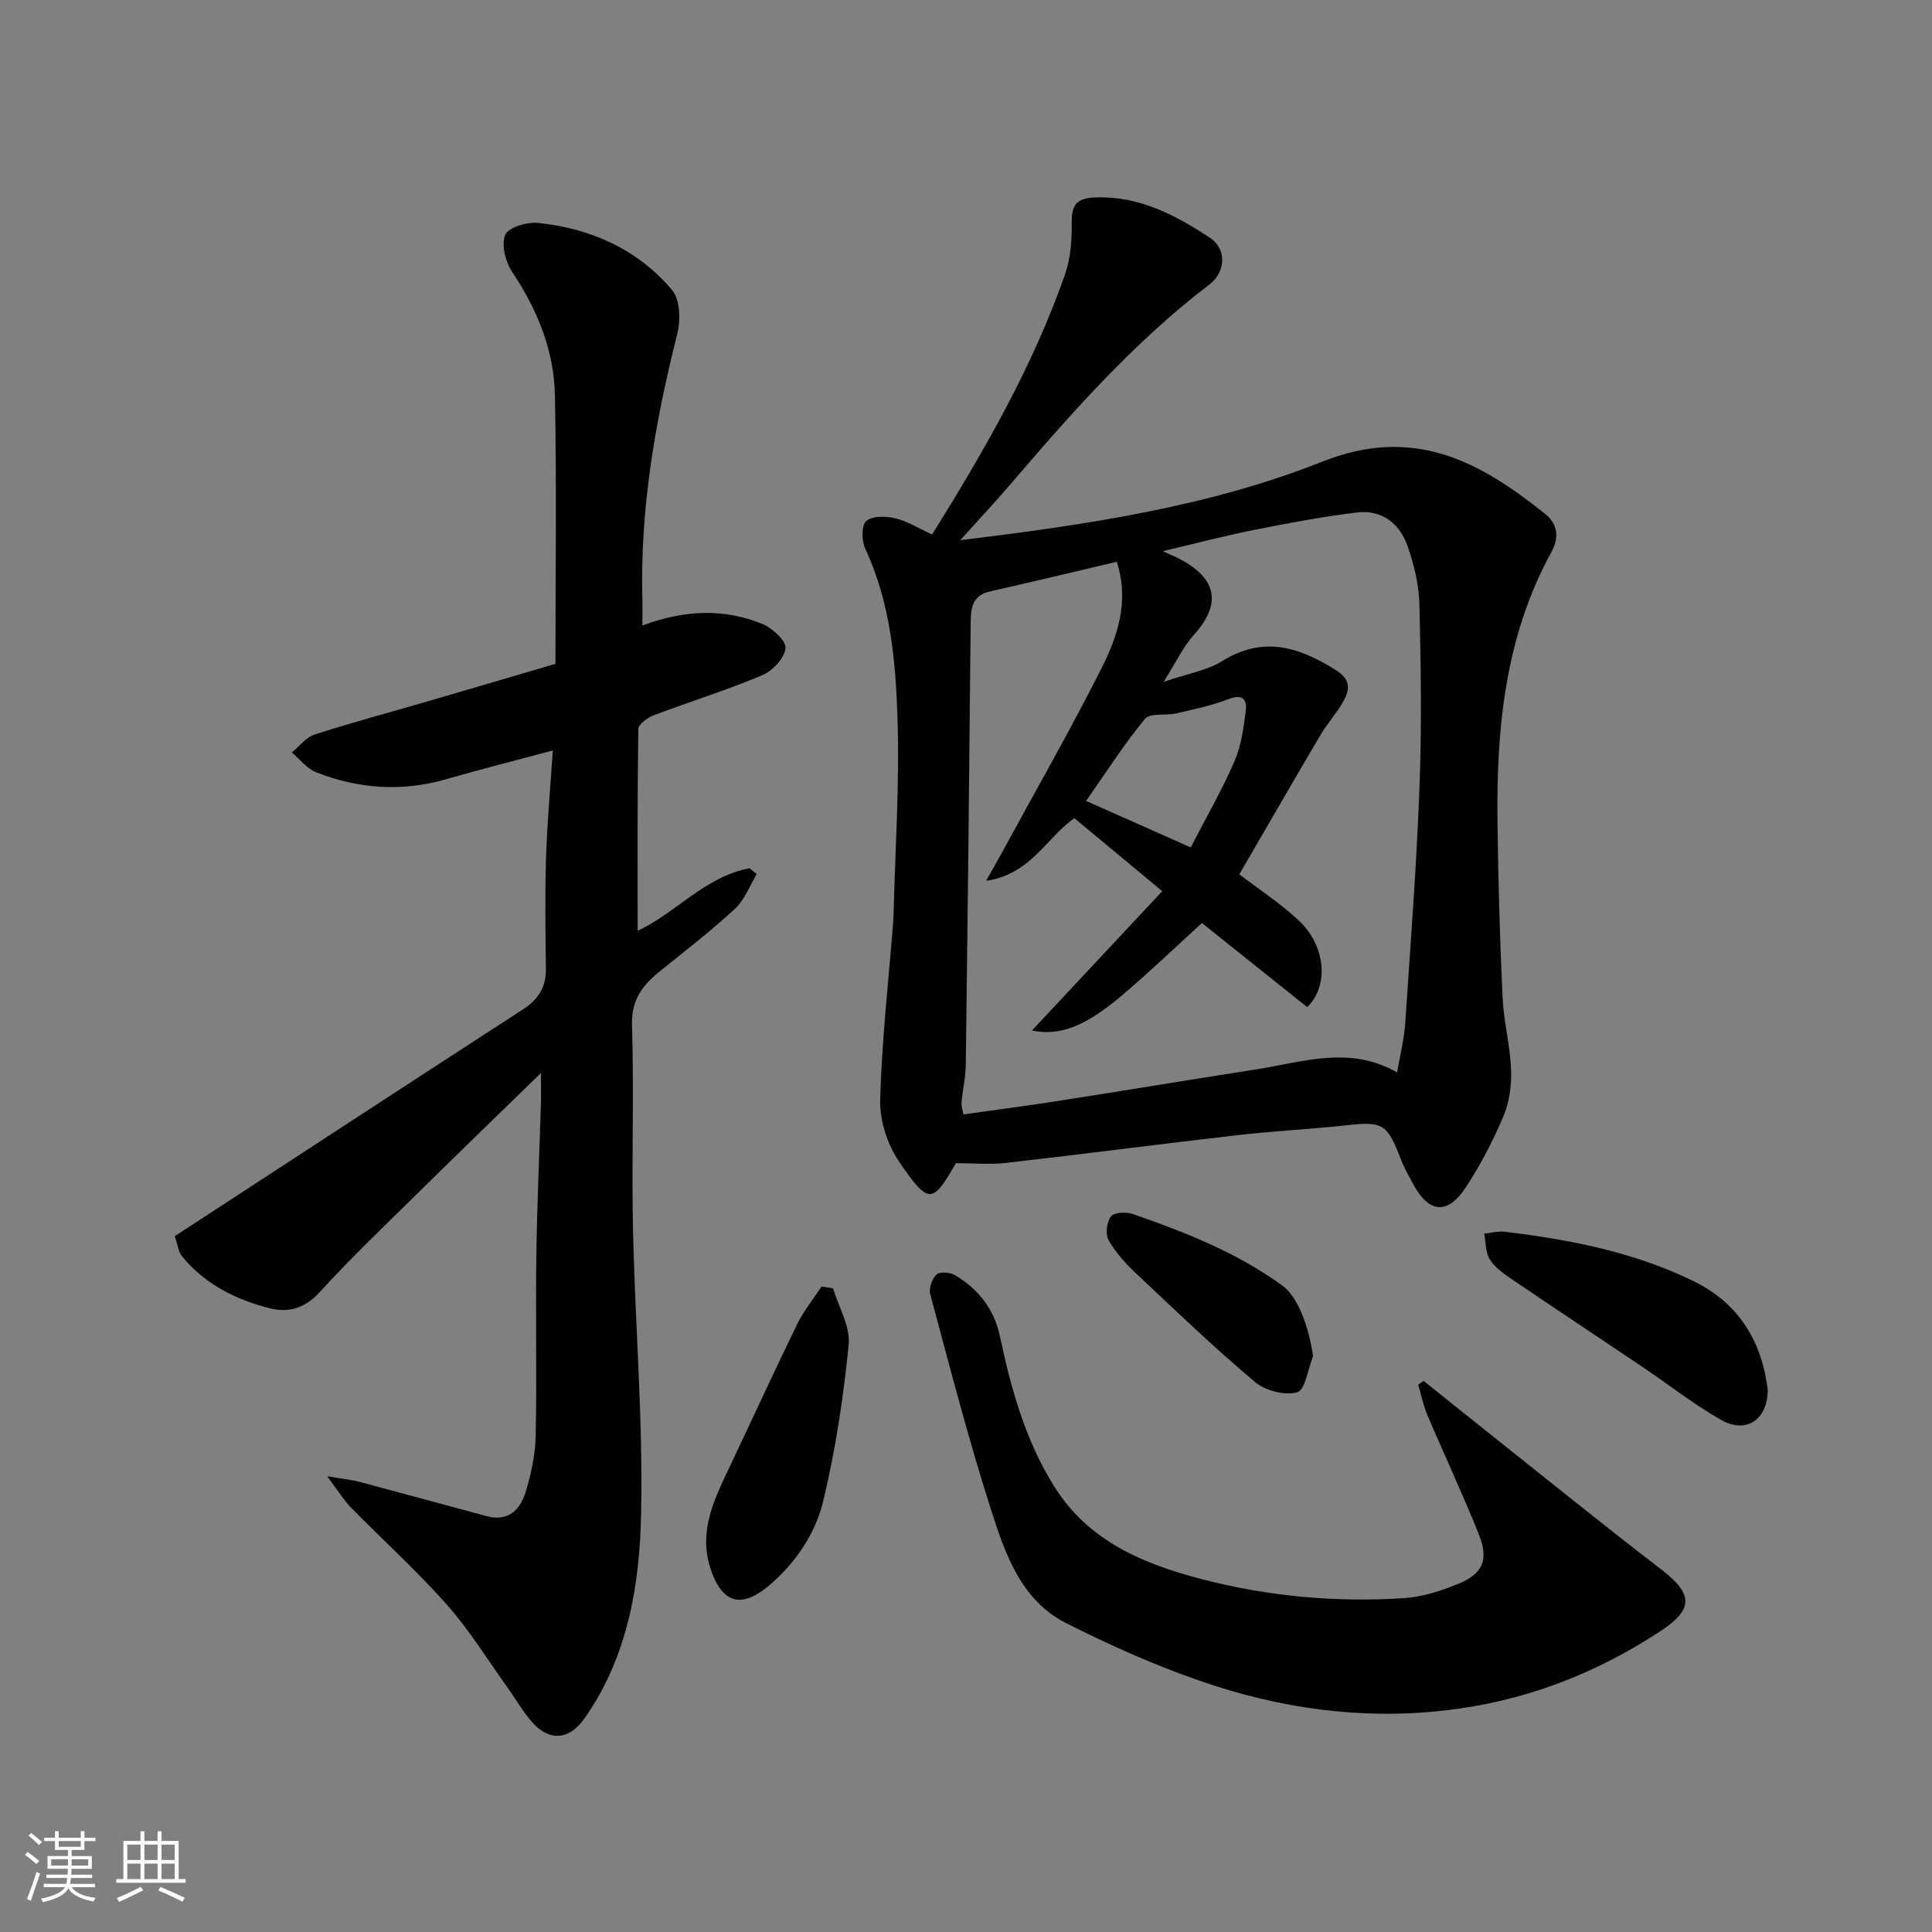 <svg enable-background="new 0 0 400 400" viewBox="0 0 400 400" xmlns="http://www.w3.org/2000/svg"><rect x="0" y="0" width="400" height="400" fill="#808080" stroke="none"/><g fill="#010100"><path d="m192.98 110.67c10.69-17.17 20.81-34.65 27.52-53.85 1.16-3.32 1.43-7.09 1.39-10.64-.04-3.8.96-5.19 5.05-5.31 9.05-.27 16.43 3.68 23.55 8.35 3.52 2.31 3.31 7.08-.1 9.68-15.55 11.87-28.4 26.42-41.04 41.19-3.3 3.85-6.77 7.56-10.55 11.76 25.99-3.19 51.31-6.88 74.94-16.26 18.91-7.51 32.47-.14 46.11 10.76 2.79 2.23 2.92 5.1 1.35 7.96-9.58 17.43-11.39 36.41-11.16 55.77.14 12.1.49 24.2 1.04 36.29.23 5.05 1.57 10.05 1.77 15.1.13 3.18-.34 6.66-1.56 9.57-2.14 5.1-4.74 10.08-7.76 14.71-3.82 5.87-7.74 5.45-10.99-.69-.84-1.59-1.78-3.16-2.42-4.83-2.93-7.63-3.79-8.09-11.4-7.25-7.51.83-15.08 1.19-22.59 2.05-15.94 1.83-31.85 3.92-47.79 5.73-3.39.39-6.87.06-10.43.06-4.81 8.33-5.57 8.83-11.82-.4-2.4-3.54-3.97-8.48-3.86-12.73.34-12.32 1.73-24.6 2.71-36.9.04-.5.05-1 .06-1.5.34-13.43 1.25-26.88.83-40.28-.38-12.04-1.44-24.16-6.7-35.43-.76-1.62-.79-4.83.22-5.71 1.26-1.09 4.09-1.03 6.01-.56 2.57.62 4.93 2.12 7.62 3.36zm11.19 71.69c1.79-3.21 2.84-5.03 3.85-6.89 6.7-12.31 13.66-24.48 19.97-36.98 3.41-6.74 5.87-14.02 3.22-22.18-8.89 2.09-17.52 4.18-26.18 6.12-3.53.79-4.03 3.13-4.06 6.2-.28 30.6-.62 61.2-1.01 91.8-.03 2.59-.66 5.17-.88 7.77-.07.88.26 1.79.38 2.53 6.64-.94 12.94-1.75 19.22-2.73 13.87-2.17 27.73-4.46 41.6-6.63 9.57-1.5 19.15-4.95 28.97.66.65-3.77 1.47-6.92 1.68-10.11 1.1-16.3 2.35-32.59 2.96-48.91.48-12.65.29-25.33-.02-37.99-.1-4-1.11-8.1-2.43-11.91-1.64-4.72-5.33-7.64-10.5-7.01-7.12.87-14.18 2.2-21.22 3.6-6.07 1.21-12.07 2.79-18.96 4.41 1.9.88 2.8 1.24 3.64 1.7 7.68 4.12 8.46 9.32 2.77 15.64-2.22 2.47-3.66 5.63-6.25 9.72 5.03-1.73 9.01-2.36 12.17-4.32 8.5-5.28 15.88-2.88 23.49 1.89 3.16 1.98 2.9 4.07 1.51 6.53-1.36 2.4-3.27 4.49-4.68 6.87-5.63 9.53-11.15 19.13-16.82 28.88 3.85 2.95 8.41 5.92 12.33 9.58 5.47 5.1 6.35 13.44 1.72 17.91-7.25-5.79-14.6-11.67-21.79-17.4-5.54 5.04-10.81 10.08-16.35 14.8-7.88 6.71-13.08 8.6-18.85 7.45 8.96-9.58 17.95-19.19 26.98-28.85-6.63-5.51-12.48-10.37-18.2-15.12-5.84 4.12-9.02 11.62-18.26 12.97zm20.7-16.54c7.52 3.34 14.41 6.41 21.66 9.63 3.21-6.23 6.47-11.88 9.05-17.82 1.39-3.2 1.87-6.86 2.33-10.37.32-2.41-.6-3.66-3.56-2.52-3.45 1.33-7.13 2.11-10.75 2.95-2.2.51-5.47-.15-6.54 1.14-4.37 5.29-8.08 11.12-12.19 16.99z"/><path d="m133 129.5c8.84-3.29 16.94-3.53 24.81-.33 2.07.84 4.98 3.49 4.82 5.03-.22 2.06-2.68 4.7-4.82 5.6-7.34 3.09-14.97 5.45-22.43 8.28-1.3.49-3.21 1.86-3.22 2.85-.21 13.89-.14 27.78-.14 41.77 7.73-3.52 13.92-11.21 23.16-12.94.5.4 1 .81 1.5 1.21-1.48 2.43-2.51 5.34-4.52 7.19-4.92 4.56-10.27 8.67-15.5 12.89-3.58 2.89-5.97 5.89-5.81 11.16.44 14.15-.1 28.33.21 42.49.43 19.54 2.08 39.08 1.68 58.6-.3 14.82-2.75 29.66-11.67 42.4-3.12 4.45-7.11 4.96-10.73 1.04-1.97-2.14-3.41-4.78-5.13-7.16-4.19-5.83-7.97-12.02-12.7-17.36-6.22-7.03-13.23-13.35-19.81-20.06-1.53-1.56-2.69-3.5-4.96-6.52 3.3.56 5.03.72 6.68 1.16 8.8 2.34 17.58 4.76 26.38 7.11 4.49 1.2 6.96-1.41 8.07-5.13 1.11-3.71 1.96-7.65 2.04-11.5.25-12.33-.04-24.66.13-36.99.14-10.6.63-21.2.95-31.8.05-1.6.01-3.2.01-6.34-9.07 8.83-17.12 16.61-25.1 24.48-7 6.9-14.13 13.69-20.76 20.94-3.03 3.31-6.46 4.25-10.19 3.32-7.06-1.78-13.54-4.98-18.28-10.81-.75-.92-.87-2.36-1.49-4.14 23.96-15.63 47.98-31.33 72.07-46.94 3.15-2.04 4.81-4.54 4.77-8.32-.08-7.66-.21-15.34.03-22.99.23-7.26.89-14.5 1.4-22.31-7.84 2.1-15 3.9-22.09 5.95-9.16 2.65-18.14 1.99-26.89-1.43-1.93-.75-3.38-2.71-5.05-4.11 1.56-1.27 2.92-3.13 4.71-3.71 7.72-2.49 15.57-4.59 23.37-6.86 8.42-2.45 16.83-4.94 26.5-7.78 0-18.46.26-37.04-.11-55.62-.18-9.28-3.64-17.72-8.85-25.52-1.39-2.07-2.28-5.6-1.44-7.67.62-1.54 4.49-2.71 6.76-2.48 10.93 1.12 20.64 5.45 27.79 13.9 1.68 1.99 1.78 6.32 1.05 9.18-4.57 18.06-7.72 36.25-7.2 54.96.04 1.48 0 2.96 0 5.31z"/><path d="m294.74 285.89c4.44 3.56 8.87 7.13 13.33 10.67 11.93 9.48 23.76 19.08 35.84 28.35 6.62 5.08 6.83 8.25-.2 12.85-13.57 8.89-28.25 14.52-44.55 16.37-17.51 1.99-34.35-.45-50.73-6.13-9.47-3.28-18.71-7.41-27.66-11.93-9.41-4.75-12.68-14.42-15.61-23.56-4.71-14.7-8.55-29.68-12.57-44.59-.32-1.2.39-3.22 1.33-4.06.71-.63 2.83-.45 3.85.17 4.81 2.91 8.07 6.99 9.27 12.7 2.29 10.86 5.27 21.5 11.23 31.03 7.05 11.27 18.33 16 30.4 19.15 13.78 3.6 27.9 4.9 42.11 3.96 3.79-.25 7.65-1.51 11.2-2.98 5.08-2.1 6.29-4.97 4.2-10.21-3.32-8.32-7.14-16.43-10.64-24.67-.86-2.02-1.29-4.22-1.92-6.33.38-.26.75-.52 1.12-.79z"/><path d="m366 287.81c-.08 6.18-4.49 9.12-9.7 6.15-5.65-3.22-10.81-7.29-16.22-10.94-8.93-6.01-17.91-11.95-26.82-18-1.76-1.19-3.66-2.49-4.77-4.2-.94-1.45-.84-3.58-1.2-5.4 1.41-.15 2.86-.56 4.24-.4 13.48 1.62 26.73 4.19 39.06 10.21 9.56 4.66 14.2 12.62 15.41 22.58z"/><path d="m172.47 266.73c1.16 3.89 3.61 7.91 3.24 11.65-1.07 10.84-2.71 21.7-5.24 32.28-1.62 6.81-5.67 12.85-11.2 17.56-5.05 4.3-9.57 4.67-12.22-3.64-2.45-7.69.9-14.31 4.05-20.96 4.68-9.86 9.22-19.78 14.01-29.58 1.33-2.72 3.31-5.13 4.99-7.68.78.13 1.57.25 2.37.37z"/><path d="m271.85 280.8c-1.06 2.62-1.62 6.99-3.28 7.46-2.58.73-6.63-.35-8.79-2.17-8.44-7.12-16.43-14.77-24.47-22.35-2.19-2.06-4.3-4.37-5.78-6.95-.71-1.23-.4-3.77.48-4.94.65-.86 3.17-.98 4.53-.5 10.9 3.79 21.63 8 31.05 14.89 3.08 2.24 5.41 8.41 6.26 14.56z"/></g><path d="m5.17 384 .55-.58c.85.61 1.65 1.24 2.4 1.87l-.59.64c-.83-.73-1.62-1.37-2.36-1.93m1.22 9.53-.82-.34c.71-1.76 1.37-3.64 1.98-5.63.24.13.5.25.76.36-.6 1.67-1.24 3.54-1.92 5.61m-.5-13.5.57-.54c.56.44 1.31 1.06 2.26 1.87l-.64.64c-.68-.66-1.41-1.32-2.19-1.97m3.25.46h2.24v-1.36h.77v1.36h4.57v-1.36h.76v1.36h2.28v.69h-2.28v1.84h-2.64v1.26h4.18v2.64h-4.21c0 .45-.02.86-.05 1.21h4.32v.69h-4.38c-.04.34-.1.75-.19 1.22h5.15v.69h-4.82c.87 1.19 2.51 1.92 4.93 2.19-.17.31-.3.57-.37.76-2.77-.49-4.52-1.41-5.26-2.76-.56 1.26-2.3 2.23-5.24 2.9-.12-.24-.26-.48-.43-.72 2.73-.55 4.38-1.34 4.96-2.38h-4.38v-.69h4.65c.1-.38.17-.79.21-1.22h-4.32v-.69h4.4c.03-.34.05-.75.05-1.21h-4.2v-2.64h4.23v-1.26h-2.69v-1.84h-2.24zm1.46 4.46v1.29h3.45c.01-.4.02-.57.01-.53v-.32-.45h-3.46zm1.55-2.59h4.57v-1.19h-4.57zm6.11 2.59h-3.42v.77c-.01.19-.01.37-.02.53h3.44z" fill="#fbfafc"/><path d="m32.63 379.16h.82v1.98h3.54v7.89h1.45v.78h-14.36v-.78h1.46v-7.89h3.54v-1.98h.82v1.98h2.73zm-3.49 11.48.5.73c-1.61.82-3.28 1.63-5 2.41-.13-.27-.28-.55-.44-.82 1.75-.72 3.4-1.49 4.94-2.32m-2.78-5.55h2.73v-3.18h-2.73zm0 3.95h2.73v-3.2h-2.73zm3.54-3.95h2.73v-3.18h-2.73zm0 3.95h2.73v-3.2h-2.73zm7.89 4.68c-1.84-.92-3.51-1.7-5.02-2.32l.45-.73c1.89.8 3.57 1.55 5.04 2.23zm-1.62-11.81h-2.73v3.18h2.73zm-2.73 7.13h2.73v-3.2h-2.73z" fill="#fbfafc"/></svg>